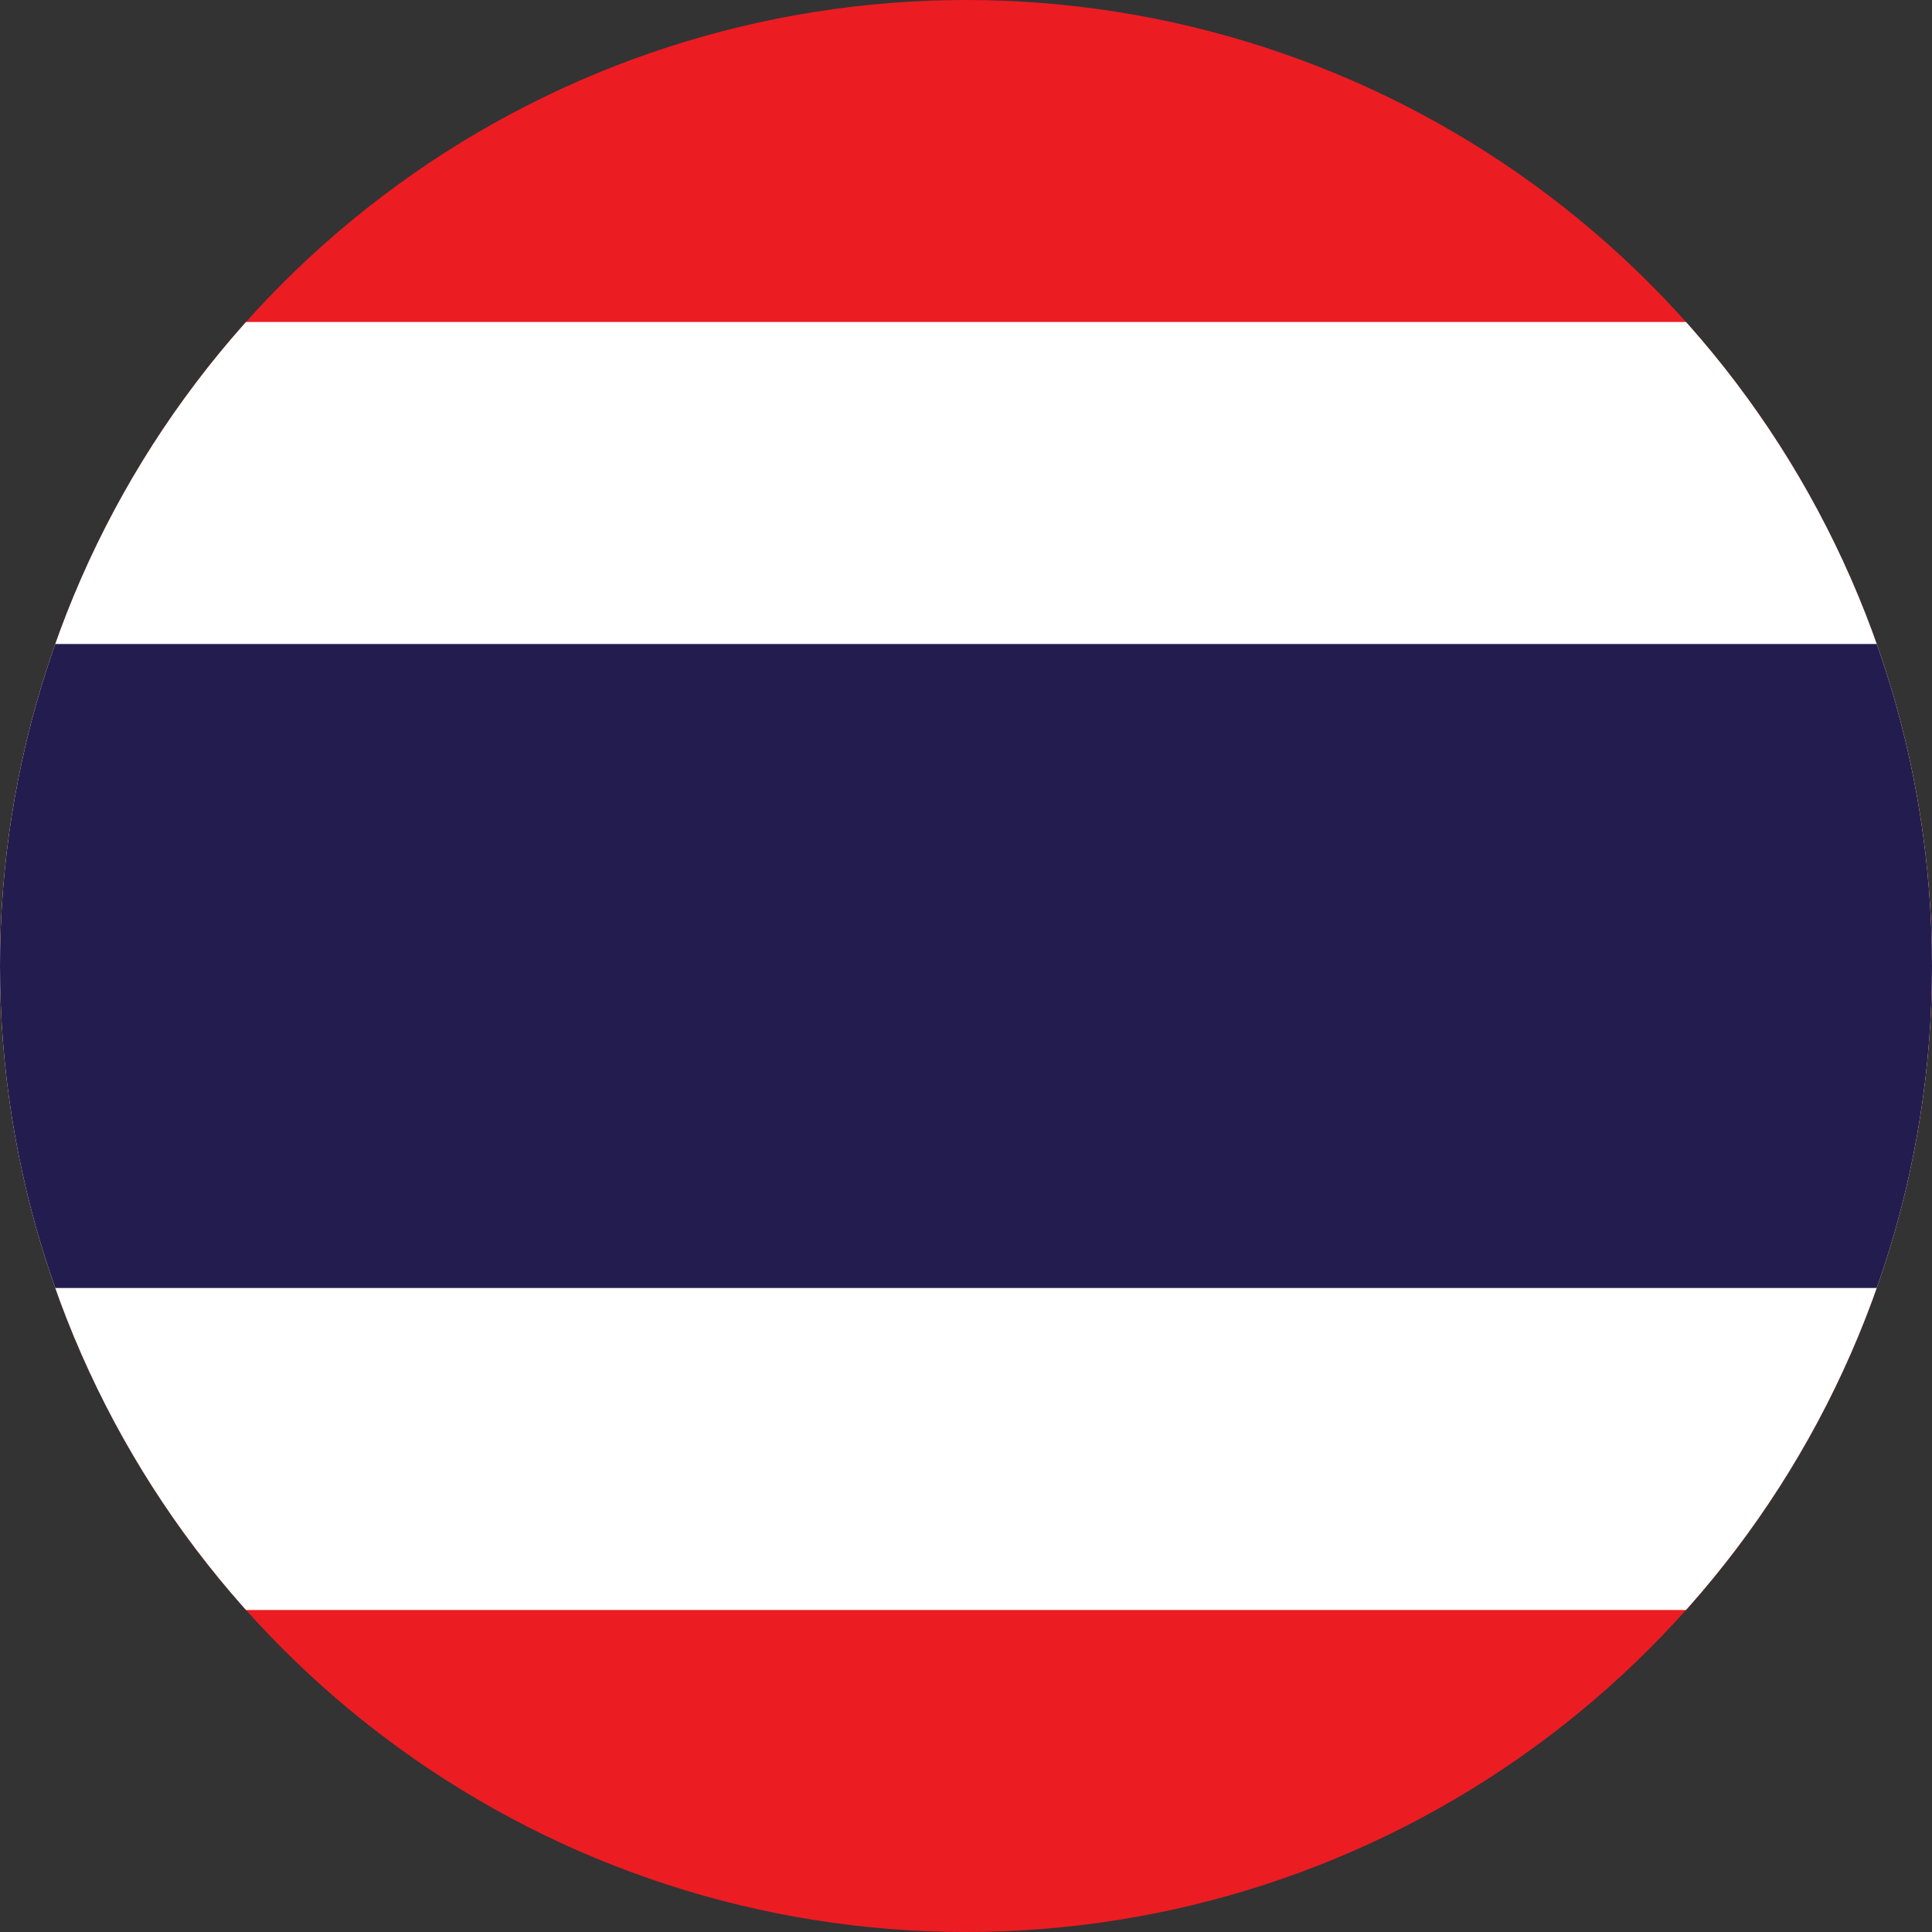 <svg xmlns="http://www.w3.org/2000/svg" width="400" height="400" viewBox="0 0 300 300"><rect x="0" y="0" width="300" height="300" fill="#333333" stroke="none"/><defs><clipPath id="a"><path d="M150 0a150 150 0 100 300 150 150 0 000-300zm0 0"/></clipPath><clipPath id="b"><path d="M0 50h300v200H0zm0 0"/></clipPath><clipPath id="c"><path d="M150 0a150 150 0 100 300 150 150 0 000-300zm0 0"/></clipPath><clipPath id="d"><path d="M0 100h300v100H0zm0 0"/></clipPath><clipPath id="e"><path d="M150 0a150 150 0 100 300 150 150 0 000-300zm0 0"/></clipPath></defs><g clip-path="url(#a)"><path fill="#ec1c23" d="M0 0h300v300H0z"/></g><g clip-path="url(#b)"><g clip-path="url(#c)"><path d="M-75 250h450V50H-75zm0 0" fill="#fff"/></g></g><g clip-path="url(#d)"><g clip-path="url(#e)"><path d="M-75 200h450V100H-75zm0 0" fill="#231d4f"/></g></g></svg>